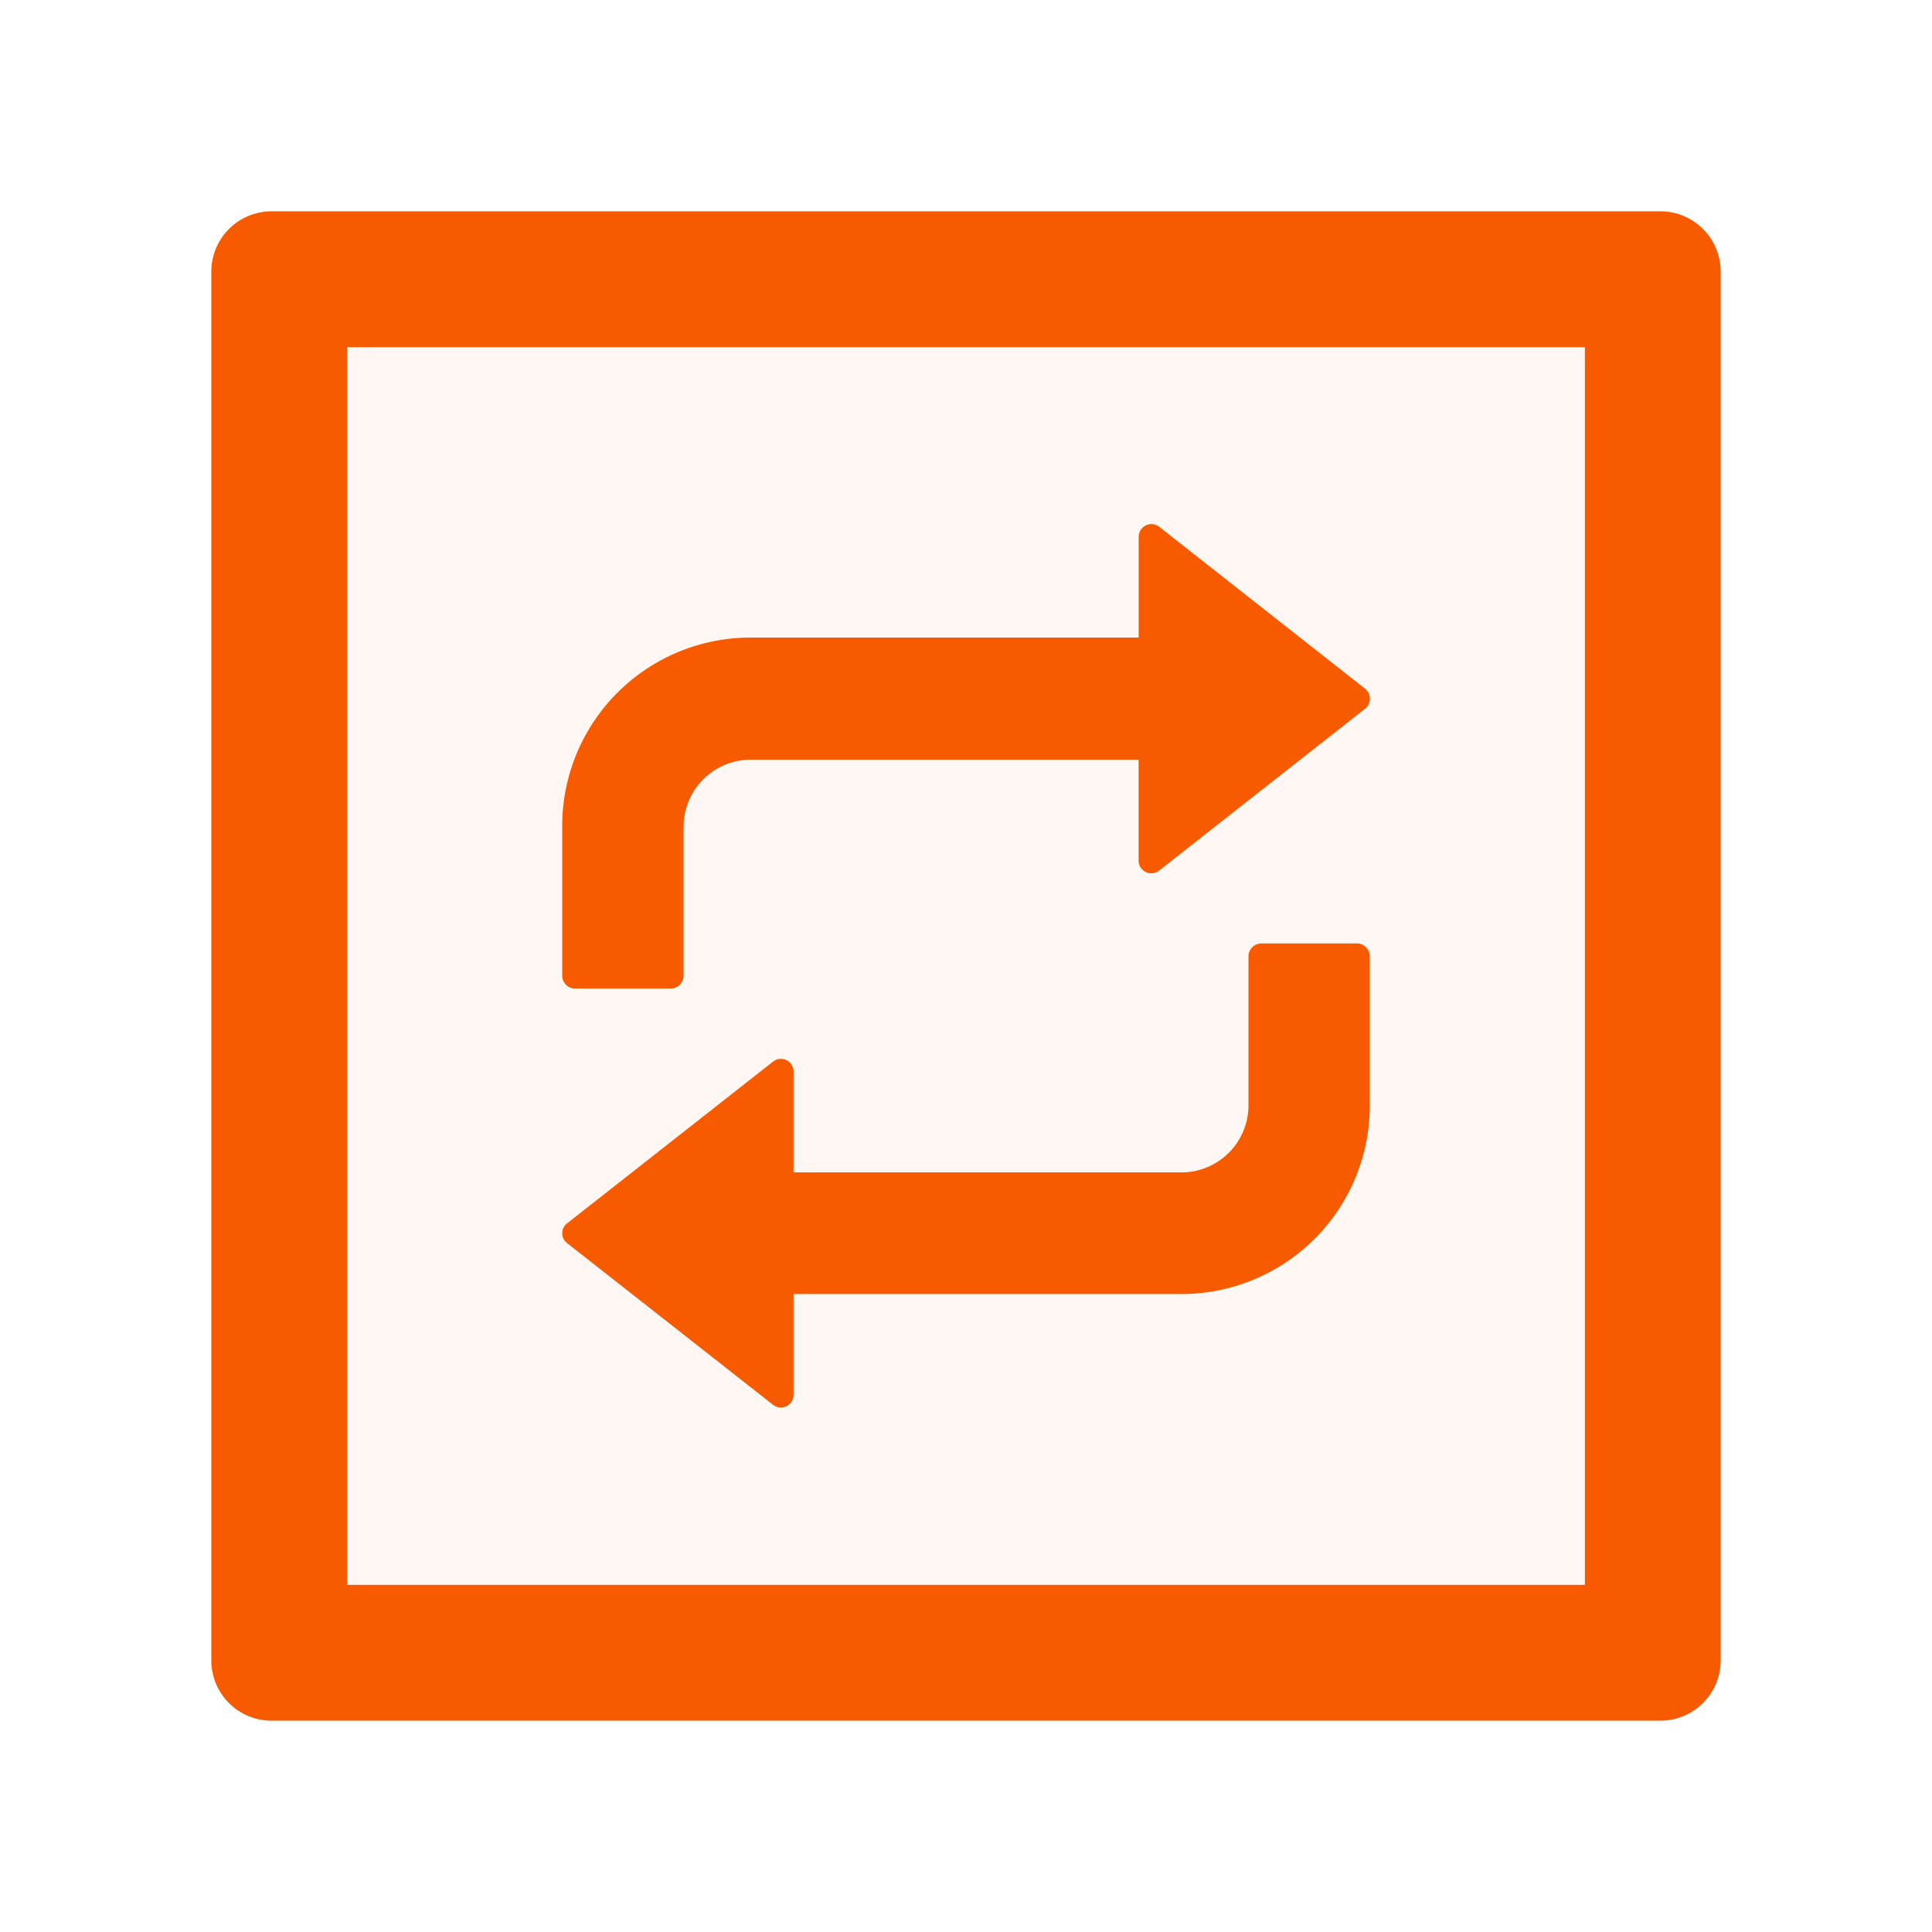 <svg width="24" height="24" fill="none" xmlns="http://www.w3.org/2000/svg">
    <path d="M20.625 2.625H3.375a.75.75 0 0 0-.75.75v17.25c0 .415.335.75.75.75h17.25a.75.75 0 0 0 .75-.75V3.375a.75.75 0 0 0-.75-.75Zm-.938 17.063H4.313V4.313h15.375v15.375Z" fill="#F85A00"/>
    <path d="M4.313 19.688h15.375V4.313H4.313v15.375Zm2.671-9.42a2.34 2.34 0 0 1 2.337-2.346h4.824V6.67c0-.13.152-.206.255-.124l2.557 2.009a.158.158 0 0 1 0 .25l-2.557 2.01a.157.157 0 0 1-.255-.125V9.438H9.323a.833.833 0 0 0-.832.835v1.849a.16.16 0 0 1-.159.16H7.144a.16.16 0 0 1-.16-.165v-1.849Zm.061 4.929 2.557-2.009a.157.157 0 0 1 .256.124v1.252h4.819c.459 0 .832-.373.832-.834v-1.85c0-.089.072-.159.159-.159h1.188a.16.16 0 0 1 .16.16v1.849a2.34 2.34 0 0 1-2.337 2.346H9.858v1.251a.158.158 0 0 1-.256.125l-2.557-2.009a.154.154 0 0 1 0-.246Z" fill="#F85A00" fill-opacity=".05"/>
    <path d="M7.144 12.28h1.188a.16.16 0 0 0 .16-.159v-1.849c0-.461.372-.834.832-.834h4.82v1.251c0 .134.153.207.256.125l2.557-2.009a.159.159 0 0 0 0-.25L14.4 6.544a.158.158 0 0 0-.255.125V7.92H9.32a2.34 2.34 0 0 0-2.336 2.346v1.85c0 .093.07.164.16.164Zm-.098 3.163 2.557 2.008a.158.158 0 0 0 .255-.124v-1.252h4.821a2.34 2.34 0 0 0 2.337-2.346V11.88a.16.16 0 0 0-.16-.16h-1.188a.16.16 0 0 0-.159.16v1.85a.833.833 0 0 1-.832.834H9.858v-1.252a.157.157 0 0 0-.255-.124l-2.557 2.008a.154.154 0 0 0 0 .247Z" fill="#F85A00"/>
</svg>
